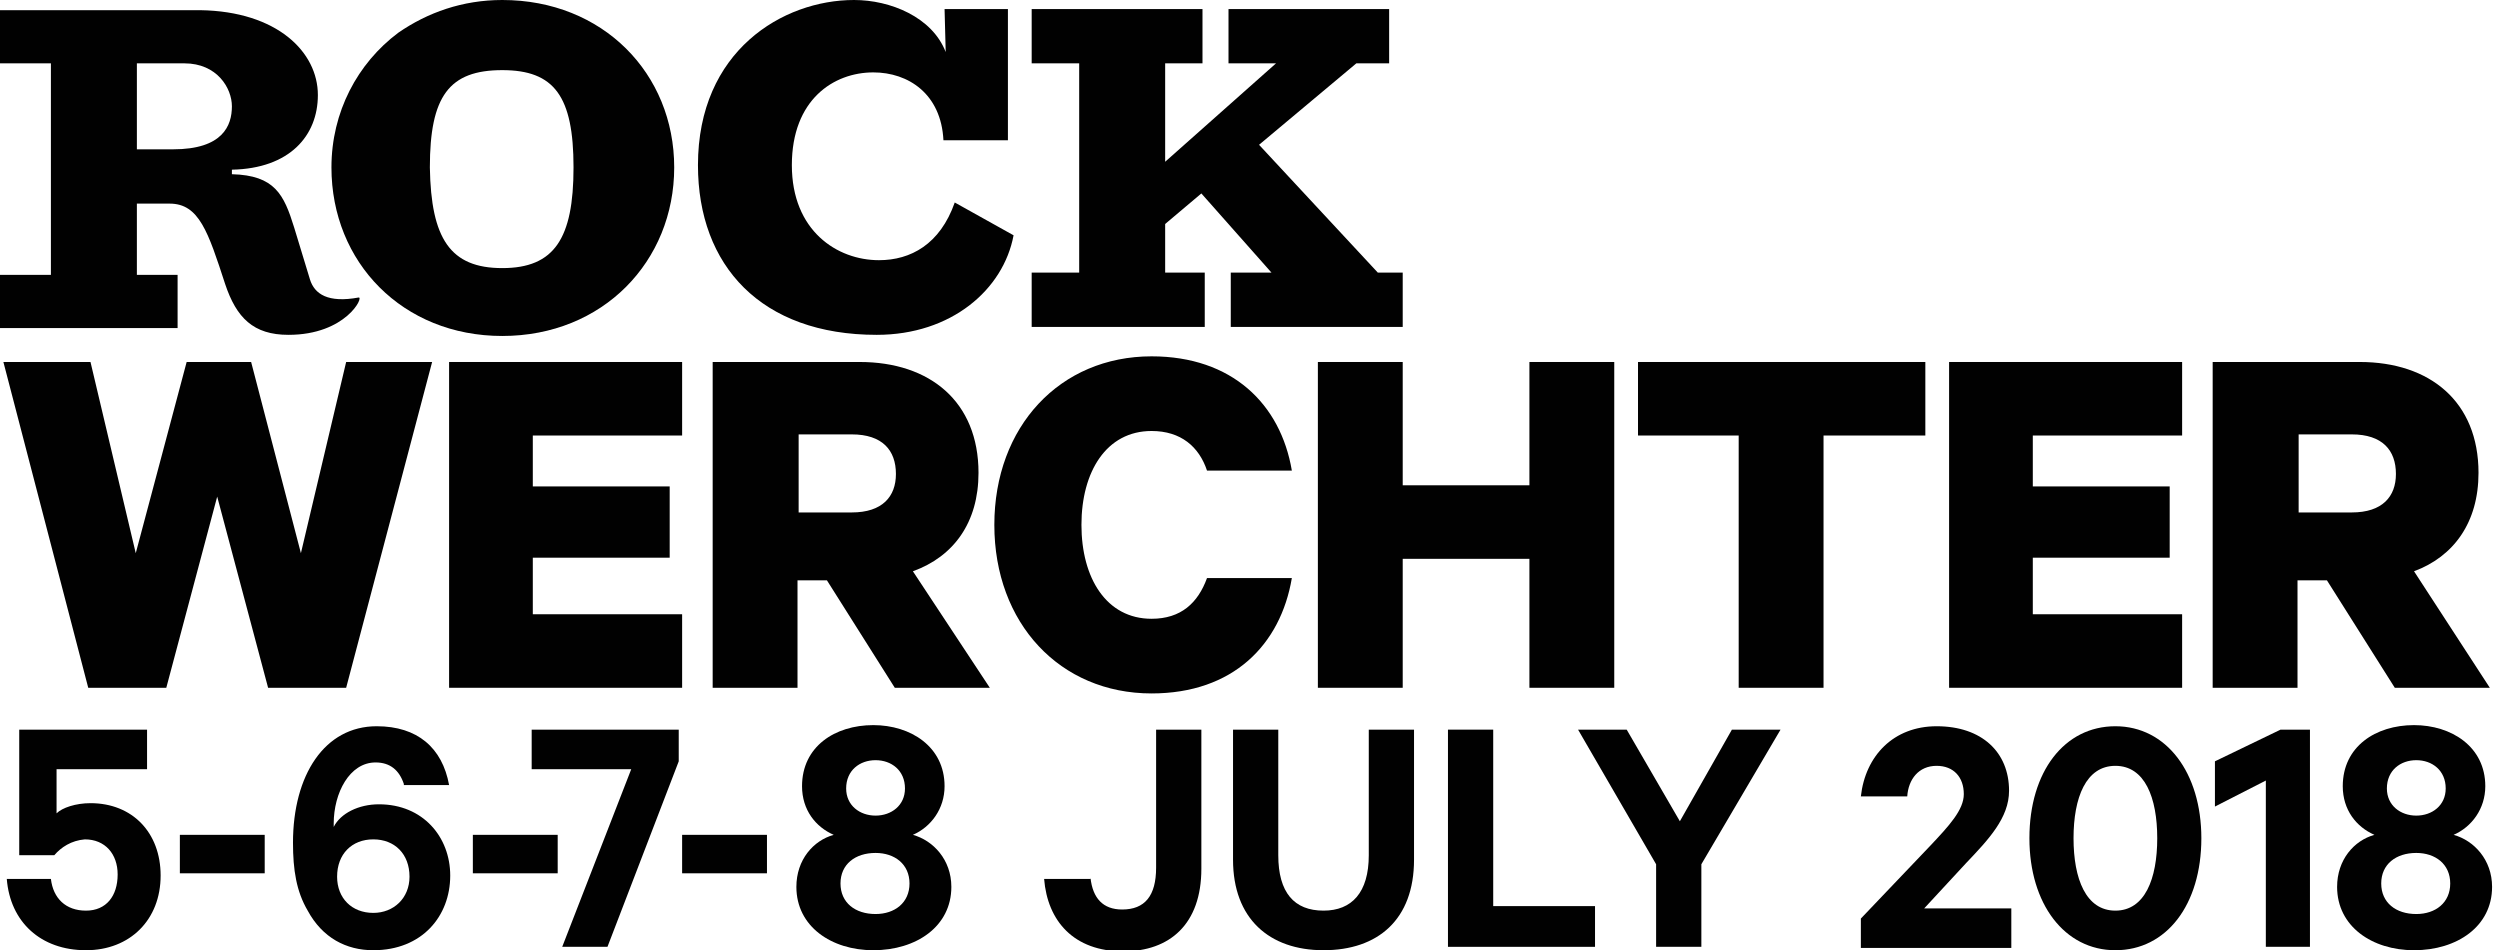 <?xml version="1.0" encoding="utf-8"?>
<!-- Generator: Adobe Illustrator 20.1.0, SVG Export Plug-In . SVG Version: 6.00 Build 0)  -->
<svg version="1.1" id="Layer_1" xmlns="http://www.w3.org/2000/svg" xmlns:xlink="http://www.w3.org/1999/xlink" x="0px" y="0px"
	 viewBox="0 0 221 84" style="enable-background:new 0 0 221 84;" xml:space="preserve">
<style type="text/css">
	.st0{fill:#010101;}
</style>
<g>
	<polygon class="st0" points="26.6,48.9 22.2,32 16.5,32 12,48.9 8,32 0.3,32 7.8,60.8 14.7,60.8 19.2,43.9 23.7,60.8 30.6,60.8 
		38.2,32 30.6,32 	"/>
	<polygon class="st0" points="39.7,60.8 60.3,60.8 60.3,54.3 47.1,54.3 47.1,49.3 59.2,49.3 59.2,43 47.1,43 47.1,38.5 60.3,38.5 
		60.3,32 39.7,32 	"/>
	<path class="st0" d="M86.5,41.8c0-6.3-4.3-9.8-10.5-9.8h-13v28.8h7.5v-9.5h2.6l6,9.5h8.4l-6.8-10.3C84.3,49.2,86.5,46.2,86.5,41.8
		 M75.3,45.3h-4.7v-6.9h4.7c2.7,0,3.9,1.4,3.9,3.5C79.2,43.9,78,45.3,75.3,45.3"/>
	<path class="st0" d="M101.8,38.1c2.6,0,4.2,1.4,4.9,3.5h7.5c-1-5.9-5.3-10.1-12.4-10.1c-8.1,0-13.9,6.2-13.9,14.9
		c0,8.7,5.8,14.9,13.9,14.9c7.2,0,11.4-4.3,12.4-10.2h-7.5c-0.8,2.2-2.3,3.6-4.9,3.6c-4,0-6.2-3.6-6.2-8.3
		C95.6,41.7,97.8,38.1,101.8,38.1"/>
	<polygon class="st0" points="135.2,42.9 124,42.9 124,32 116.5,32 116.5,60.8 124,60.8 124,49.4 135.2,49.4 135.2,60.8 142.7,60.8 
		142.7,32 135.2,32 	"/>
	<polygon class="st0" points="144.8,38.5 153.7,38.5 153.7,60.8 161.2,60.8 161.2,38.5 170.2,38.5 170.2,32 144.8,32 	"/>
	<polygon class="st0" points="172.3,60.8 192.9,60.8 192.9,54.3 179.7,54.3 179.7,49.3 191.8,49.3 191.8,43 179.7,43 179.7,38.5 
		192.9,38.5 192.9,32 172.3,32 	"/>
	<path class="st0" d="M213.4,50.5c3.5-1.3,5.7-4.3,5.7-8.7c0-6.3-4.3-9.8-10.5-9.8h-13v28.8h7.5v-9.5h2.6l6,9.5h8.4L213.4,50.5z
		 M207.9,45.3h-4.7v-6.9h4.7c2.7,0,3.9,1.4,3.9,3.5C211.8,43.9,210.6,45.3,207.9,45.3"/>
	<path class="st0" d="M44.4,29.7c-8.8,0-15.1-6.5-15.1-14.9c0-4.9,2.3-9.2,5.9-11.9C37.8,1.1,40.9,0,44.4,0
		c8.9,0,15.2,6.5,15.2,14.8C59.6,23.1,53.3,29.7,44.4,29.7 M44.4,23.7c4.6,0,6.3-2.6,6.3-8.9c0-6.3-1.7-8.6-6.3-8.6
		c-4.7,0-6.4,2.3-6.4,8.6C38.1,21.1,39.8,23.7,44.4,23.7"/>
	<path class="st0" d="M83.5,0.8h5.6v11.6h-5.7c-0.2-4.1-3.1-6-6.2-6c-3.5,0-7.2,2.4-7.2,8.2c0,5.8,4,8.4,7.7,8.4
		c2.8,0,5.4-1.4,6.7-5.1l5.2,2.9c-0.9,4.8-5.5,8.8-12.1,8.8c-10.2,0-15.8-6.1-15.8-15C61.7,4.5,69.2,0,75.5,0c3.2,0,6.9,1.5,8.1,4.6
		L83.5,0.8z"/>
	<polygon class="st0" points="106.5,24.1 106.5,28.9 91.2,28.9 91.2,24.1 95.4,24.1 95.4,5.6 91.2,5.6 91.2,0.8 106.3,0.8 
		106.3,5.6 103,5.6 103,14.3 112.8,5.6 108.6,5.6 108.6,0.8 122.8,0.8 122.8,5.6 119.9,5.6 111.3,12.8 121.8,24.1 124,24.1 
		124,28.9 108.8,28.9 108.8,24.1 112.4,24.1 106.2,17.1 103,19.8 103,24.1 	"/>
	<path class="st0" d="M26,20.1c0.6,2,1,3.3,1.4,4.6c0.4,1.3,1.6,2.1,4.3,1.6c0.5-0.1-1.1,3.3-6.2,3.3c-3.1,0-4.6-1.5-5.6-4.5
		c-1.5-4.6-2.3-7.1-4.9-7.1h-2.9v6.3h3.6v4.7H0v-4.7h4.5V5.6H0V0.9h17.7C24.5,1,28.1,4.6,28.1,8.4c0,3.6-2.5,6.5-7.6,6.6v0.4
		C24.3,15.5,25.1,17.2,26,20.1 M16.3,5.6h-4.2v7.6h3.2c4.4,0,5.2-2.1,5.2-3.8C20.5,7.8,19.2,5.6,16.3,5.6"/>
	<path class="st0" d="M4.8,75.6H1.7V64.5h11.3v3.5h-8v3.9C5.5,71.4,6.7,71,8,71c3.7,0,6.2,2.6,6.2,6.4c0,3.9-2.7,6.6-6.6,6.6
		c-4,0-6.7-2.5-7-6.3h3.9c0.2,1.7,1.3,2.8,3.1,2.8c1.8,0,2.8-1.3,2.8-3.2c0-1.8-1.1-3.1-2.9-3.1C6.3,74.3,5.4,74.9,4.8,75.6"/>
	<rect x="15.9" y="73.8" class="st0" width="7.5" height="3.4"/>
	<path class="st0" d="M35.7,69.3c-0.4-1.2-1.2-1.9-2.5-1.9c-2.3,0-3.7,2.7-3.7,5.4v0.3c0.6-1.2,2.2-2,4-2c3.9,0,6.3,2.9,6.3,6.3
		c0,3.6-2.5,6.6-6.8,6.6c-2.4,0-4.5-1.1-5.8-3.5c-1-1.7-1.3-3.6-1.3-6c0-6,2.8-10.3,7.4-10.3c3.6,0,5.8,1.9,6.4,5.2H35.7z M33,80.7
		c1.8,0,3.2-1.3,3.2-3.2c0-2-1.3-3.3-3.2-3.3c-1.9,0-3.2,1.3-3.2,3.3C29.8,79.4,31.1,80.7,33,80.7"/>
	<rect x="41.8" y="73.8" class="st0" width="7.5" height="3.4"/>
	<polygon class="st0" points="53.7,83.7 49.7,83.7 55.8,68 47,68 47,64.5 60,64.5 60,67.3 	"/>
	<rect x="60.3" y="73.8" class="st0" width="7.5" height="3.4"/>
	<path class="st0" d="M70.4,78.4c0-2.4,1.5-4.1,3.3-4.6c-1.6-0.7-2.8-2.2-2.8-4.3c0-3.5,2.9-5.4,6.3-5.4c3.3,0,6.3,1.9,6.3,5.4
		c0,2-1.2,3.6-2.8,4.3c1.8,0.5,3.4,2.2,3.4,4.6c0,3.5-3.1,5.6-6.9,5.6C73.5,84,70.4,81.9,70.4,78.4 M80.4,78.1c0-1.7-1.3-2.7-3-2.7
		c-1.8,0-3.1,1-3.1,2.7c0,1.7,1.3,2.7,3.1,2.7C79.1,80.8,80.4,79.8,80.4,78.1 M80,69.7c0-1.6-1.2-2.5-2.6-2.5
		c-1.4,0-2.6,0.9-2.6,2.5c0,1.5,1.2,2.4,2.6,2.4C78.8,72.1,80,71.2,80,69.7"/>
	<path class="st0" d="M96.4,77.6c0.2,1.8,1.1,2.8,2.8,2.8c2,0,3-1.2,3-3.7V64.5h4v12.3c0,4.9-2.8,7.3-6.9,7.3c-4.4,0-6.7-2.7-7-6.4
		H96.4z"/>
	<path class="st0" d="M109,76V64.5h4v11.1c0,3.3,1.4,4.9,4,4.9c2.5,0,4-1.6,4-4.9V64.5h4V76c0,5.3-3.2,8-8,8
		C112.2,84,109,81.2,109,76"/>
	<polygon class="st0" points="128,64.5 132,64.5 132,80.1 141,80.1 141,83.7 128,83.7 	"/>
	<polygon class="st0" points="153.1,64.5 157.4,64.5 150.4,76.4 150.4,83.7 146.4,83.7 146.4,76.4 139.5,64.5 143.8,64.5 
		148.5,72.6 	"/>
	<path class="st0" d="M171.2,67.7c-1.6,0-2.5,1.2-2.6,2.7h-4.1c0.4-3.6,2.9-6.2,6.7-6.2c4,0,6.4,2.3,6.4,5.7c0,2.4-1.8,4.3-3.8,6.4
		l-3.7,4h7.7v3.5h-13.3v-2.6l6.1-6.4c1.7-1.8,3-3.2,3-4.6C173.6,68.7,172.7,67.7,171.2,67.7"/>
	<path class="st0" d="M179.4,74.1c0-5.9,3.1-9.9,7.6-9.9c4.5,0,7.6,4.1,7.6,9.9c0,5.9-3.1,9.9-7.6,9.9
		C182.5,84,179.4,79.9,179.4,74.1 M183.3,74.1c0,3.6,1.1,6.4,3.7,6.4c2.6,0,3.7-2.8,3.7-6.4c0-3.6-1.1-6.4-3.7-6.4
		C184.4,67.7,183.3,70.5,183.3,74.1"/>
	<polygon class="st0" points="204.2,83.7 200.3,83.7 200.3,69 195.8,71.3 195.8,67.3 201.6,64.5 204.2,64.5 	"/>
	<path class="st0" d="M206.6,78.4c0-2.4,1.5-4.1,3.3-4.6c-1.6-0.7-2.8-2.2-2.8-4.3c0-3.5,2.9-5.4,6.3-5.4c3.3,0,6.3,1.9,6.3,5.4
		c0,2-1.2,3.6-2.8,4.3c1.8,0.5,3.4,2.2,3.4,4.6c0,3.5-3.1,5.6-6.9,5.6C209.7,84,206.6,81.9,206.6,78.4 M216.6,78.1
		c0-1.7-1.3-2.7-3-2.7c-1.8,0-3.1,1-3.1,2.7c0,1.7,1.3,2.7,3.1,2.7C215.3,80.8,216.6,79.8,216.6,78.1 M216.2,69.7
		c0-1.6-1.2-2.5-2.6-2.5c-1.4,0-2.6,0.9-2.6,2.5c0,1.5,1.2,2.4,2.6,2.4C215,72.1,216.2,71.2,216.2,69.7"/>
</g>
</svg>
